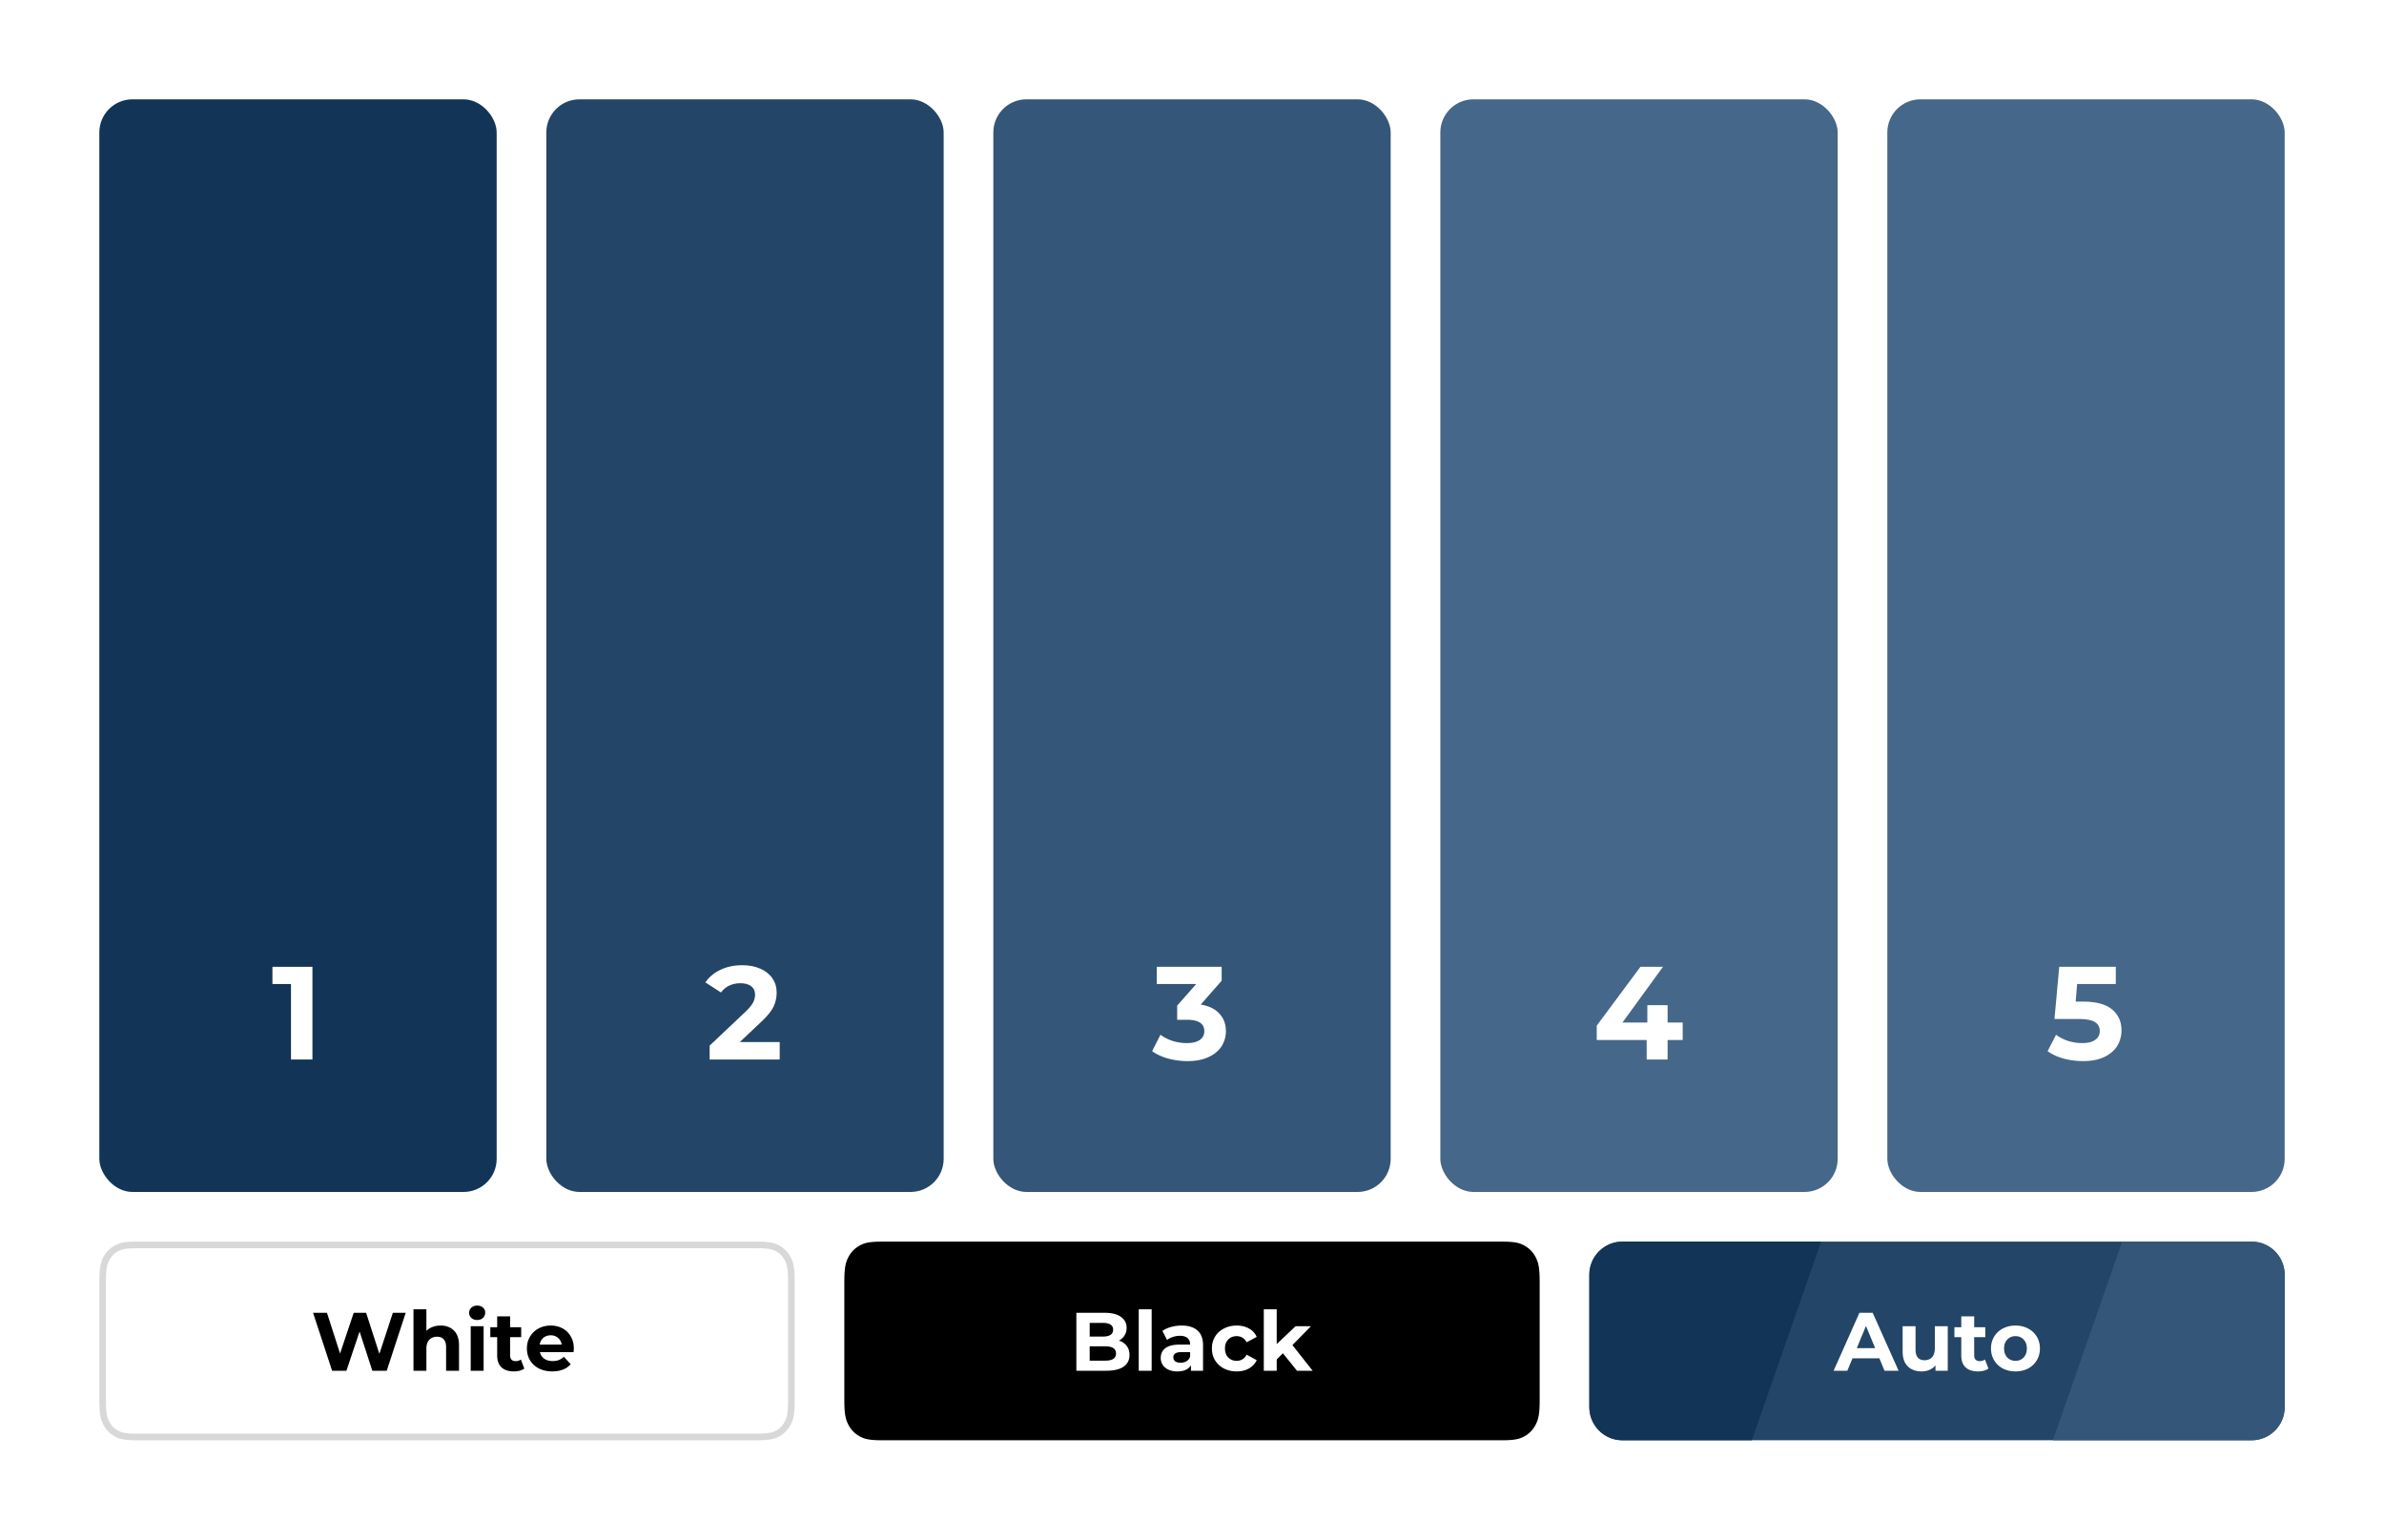 <svg xmlns="http://www.w3.org/2000/svg" width="720" height="465" fill="none" viewBox="0 0 720 465">
    <g class="Frame 2 flat">
        <path fill="#fff" d="M0 0h720v465H0z" />
        <g class="color g-1">
            <rect width="120" height="330" x="30" y="30" fill="#123456" class="bg bg-1" rx="10" />
            <path fill="#fff" d="M94.36 292v28h-6.48v-22.8h-5.6V292h12.08z" class="text text-1" />
        </g>
        <g class="color g-2">
            <rect width="120" height="330" x="165" y="30" fill="#234567" class="bg bg-2" rx="10" />
            <path fill="#fff" d="M235.48 314.72V320h-21.16v-4.2l10.8-10.2c1.147-1.093 1.92-2.027 2.32-2.8.4-.8.6-1.587.6-2.36 0-1.12-.387-1.973-1.16-2.56-.747-.613-1.853-.92-3.32-.92-1.227 0-2.333.24-3.32.72-.987.453-1.813 1.147-2.48 2.08l-4.72-3.04c1.093-1.627 2.6-2.893 4.52-3.8 1.92-.933 4.12-1.4 6.6-1.4 2.08 0 3.893.347 5.44 1.04 1.573.667 2.787 1.627 3.64 2.88.88 1.227 1.32 2.68 1.32 4.36 0 1.52-.32 2.947-.96 4.28-.64 1.333-1.88 2.853-3.72 4.56l-6.44 6.08h12.04z" class="text text-2" />
        </g>
        <g class="color g-3">
            <rect width="120" height="330" x="300" y="30" fill="#345678" class="bg bg-3" rx="10" />
            <path fill="#fff" d="M362.64 303.4c2.453.4 4.333 1.32 5.64 2.76 1.307 1.413 1.96 3.173 1.96 5.28a8.468 8.468 0 01-1.28 4.52c-.853 1.36-2.16 2.453-3.92 3.28-1.733.827-3.867 1.24-6.4 1.24-1.973 0-3.92-.253-5.84-.76-1.893-.533-3.507-1.28-4.84-2.24l2.52-4.96c1.067.8 2.293 1.427 3.68 1.88 1.413.427 2.853.64 4.32.64 1.627 0 2.907-.307 3.84-.92.933-.64 1.4-1.533 1.4-2.68 0-2.293-1.747-3.44-5.24-3.44h-2.96v-4.28l5.76-6.52h-11.92V292h19.6v4.2l-6.32 7.2z" class="text text-3" />
        </g>
        <g class="color g-4">
            <rect width="120" height="330" x="435" y="30" fill="#456789" class="bg bg-4" rx="10" />
            <path fill="#fff" d="M508.2 314.12h-4.56V320h-6.32v-5.88h-15.08v-4.36l13.2-17.76h6.8L490 308.84h7.52v-5.24h6.12v5.24h4.56v5.28z" class="text text-4" />
        </g>
        <g class="color g-5">
            <rect width="120" height="330" x="570" y="30" fill="#456789" class="bg bg-5" rx="10" />
            <path fill="#fff" d="M629.16 302.52c3.947 0 6.853.787 8.72 2.36 1.893 1.573 2.84 3.68 2.84 6.32 0 1.707-.427 3.267-1.28 4.68-.853 1.387-2.16 2.507-3.92 3.36-1.733.827-3.88 1.24-6.44 1.24-1.973 0-3.92-.253-5.84-.76-1.893-.533-3.507-1.28-4.84-2.24l2.56-4.96c1.067.8 2.293 1.427 3.68 1.88a14.46 14.46 0 004.28.64c1.627 0 2.907-.32 3.84-.96.933-.64 1.4-1.533 1.4-2.68 0-1.2-.493-2.107-1.48-2.72-.96-.613-2.64-.92-5.04-.92h-7.16l1.44-15.76H639v5.2h-11.68l-.44 5.32h2.28z" class="text text-5" />
        </g>
        <g class="g-white">
            <path fill="#fff" stroke="#D8D8D8" stroke-width="2" d="M41.322 376h187.356c3.85 0 5.083.421 6.313 1.115 1.262.711 2.254 1.754 2.938 3.1.669 1.319 1.071 2.646 1.071 6.72v36.13c0 4.074-.402 5.401-1.071 6.72-.684 1.346-1.676 2.389-2.938 3.1-1.23.694-2.463 1.115-6.313 1.115H41.322c-3.85 0-5.083-.421-6.313-1.115-1.262-.711-2.254-1.754-2.938-3.1-.669-1.319-1.071-2.646-1.071-6.72v-36.13c0-4.074.402-5.401 1.071-6.72.684-1.346 1.676-2.389 2.938-3.1 1.23-.694 2.463-1.115 6.313-1.115z" class="bg-white" />
            <g class="text-white">
                <path fill="#000" d="M122.525 396.5L116.8 414h-4.35l-3.85-11.85-3.975 11.85H100.3l-5.75-17.5h4.2l3.95 12.3 4.125-12.3h3.75l4 12.4 4.075-12.4h3.875zM133.052 400.35c1.667 0 3.009.5 4.025 1.5 1.034 1 1.55 2.483 1.55 4.45v7.7h-3.9v-7.1c0-1.067-.233-1.858-.7-2.375-.466-.533-1.141-.8-2.025-.8-.983 0-1.766.308-2.35.925-.583.6-.875 1.5-.875 2.7V414h-3.9v-18.55h3.9v6.5a5.058 5.058 0 011.875-1.175 6.617 6.617 0 012.4-.425zM142.162 400.55h3.9V414h-3.9v-13.45zm1.95-1.875c-.716 0-1.3-.208-1.75-.625a2.027 2.027 0 01-.675-1.55c0-.617.225-1.133.675-1.55.45-.417 1.034-.625 1.75-.625.717 0 1.3.2 1.75.6.45.4.675.9.675 1.5 0 .65-.225 1.192-.675 1.625-.45.417-1.033.625-1.75.625zM158.357 413.35c-.383.283-.858.5-1.425.65-.55.133-1.133.2-1.75.2-1.6 0-2.842-.408-3.725-1.225-.867-.817-1.3-2.017-1.3-3.6v-5.525h-2.075v-3h2.075v-3.275h3.9v3.275h3.35v3h-3.35v5.475c0 .567.142 1.008.425 1.325.3.3.717.45 1.25.45.617 0 1.142-.167 1.575-.5l1.05 2.75zM173.306 407.325c0 .05-.025.4-.075 1.05h-10.175a3.169 3.169 0 001.3 1.975c.683.483 1.533.725 2.55.725.7 0 1.317-.1 1.85-.3a4.654 4.654 0 001.525-1l2.075 2.25c-1.267 1.45-3.117 2.175-5.55 2.175-1.517 0-2.858-.292-4.025-.875-1.167-.6-2.067-1.425-2.7-2.475s-.95-2.242-.95-3.575c0-1.317.308-2.5.925-3.55a6.559 6.559 0 012.575-2.475c1.1-.6 2.325-.9 3.675-.9 1.317 0 2.508.283 3.575.85a6.1 6.1 0 012.5 2.45c.617 1.05.925 2.275.925 3.675zm-6.975-4.025c-.883 0-1.625.25-2.225.75-.6.5-.967 1.183-1.1 2.05h6.625c-.133-.85-.5-1.525-1.1-2.025-.6-.517-1.333-.775-2.2-.775z" />
            </g>
        </g>
        <g class="g-black">
            <path fill="#000" fill-rule="evenodd" d="M266.322 375h187.356c3.937 0 5.365.432 6.804 1.244 1.439.811 2.569 2.002 3.338 3.519.77 1.517 1.18 3.022 1.18 7.172v36.13c0 4.15-.41 5.655-1.18 7.172-.769 1.517-1.899 2.708-3.338 3.519-1.439.812-2.867 1.244-6.804 1.244H266.322c-3.937 0-5.365-.432-6.804-1.244-1.439-.811-2.569-2.002-3.338-3.519-.77-1.517-1.18-3.022-1.18-7.172v-36.13c0-4.15.41-5.655 1.18-7.172.769-1.517 1.899-2.708 3.338-3.519 1.439-.812 2.867-1.244 6.804-1.244z" class="bg-black" clip-rule="evenodd" />
            <g class="text-black">
                <path fill="#fff" d="M337.925 404.9c1 .317 1.783.85 2.35 1.6.567.733.85 1.642.85 2.725 0 1.533-.6 2.717-1.8 3.55-1.183.817-2.917 1.225-5.2 1.225h-9.05v-17.5h8.55c2.133 0 3.767.408 4.9 1.225 1.15.817 1.725 1.925 1.725 3.325 0 .85-.208 1.608-.625 2.275-.4.667-.967 1.192-1.7 1.575zm-8.825-5.35v4.125h4.025c1 0 1.758-.175 2.275-.525.517-.35.775-.867.775-1.55s-.258-1.192-.775-1.525c-.517-.35-1.275-.525-2.275-.525H329.1zm4.725 11.4c1.067 0 1.867-.175 2.4-.525.55-.35.825-.892.825-1.625 0-1.45-1.075-2.175-3.225-2.175H329.1v4.325h4.725zM343.916 395.45h3.9V414h-3.9v-18.55zM356.861 400.35c2.083 0 3.683.5 4.8 1.5 1.116.983 1.675 2.475 1.675 4.475V414h-3.65v-1.675c-.734 1.25-2.1 1.875-4.1 1.875-1.034 0-1.934-.175-2.7-.525-.75-.35-1.325-.833-1.725-1.45-.4-.617-.6-1.317-.6-2.1 0-1.25.466-2.233 1.4-2.95.95-.717 2.408-1.075 4.375-1.075h3.1c0-.85-.259-1.5-.775-1.95-.517-.467-1.292-.7-2.325-.7-.717 0-1.425.117-2.125.35-.684.217-1.267.517-1.75.9l-1.4-2.725c.733-.517 1.608-.917 2.625-1.2a11.96 11.96 0 013.175-.425zm-.3 11.225c.666 0 1.258-.15 1.775-.45a2.596 2.596 0 001.1-1.375v-1.375h-2.675c-1.6 0-2.4.525-2.4 1.575 0 .5.191.9.575 1.2.4.283.941.425 1.625.425zM373.512 414.2c-1.433 0-2.725-.292-3.875-.875-1.133-.6-2.025-1.425-2.675-2.475-.633-1.05-.95-2.242-.95-3.575 0-1.333.317-2.525.95-3.575a6.666 6.666 0 012.675-2.45c1.15-.6 2.442-.9 3.875-.9 1.417 0 2.65.3 3.7.9a5.182 5.182 0 012.325 2.525l-3.025 1.625c-.7-1.233-1.708-1.85-3.025-1.85-1.017 0-1.858.333-2.525 1-.667.667-1 1.575-1 2.725 0 1.15.333 2.058 1 2.725.667.667 1.508 1 2.525 1 1.333 0 2.342-.617 3.025-1.85l3.025 1.65c-.483 1.067-1.258 1.9-2.325 2.5-1.05.6-2.283.9-3.7.9zM387.46 408.725l-1.875 1.85V414h-3.9v-18.55h3.9v10.5l5.7-5.4h4.65l-5.6 5.7 6.1 7.75h-4.725l-4.25-5.275z" />
            </g>
        </g>
        <g class="g-auto">
            <g class="g-bg-auto">
                <path fill="#234567" d="M480 385c0-5.523 4.477-10 10-10h190c5.523 0 10 4.477 10 10v40c0 5.523-4.477 10-10 10H490c-5.523 0-10-4.477-10-10v-40z" class="bg-auto bg-auto-2" />
                <path fill="#345678" d="M640.919 375H680c5.523 0 10 4.477 10 10v40c0 5.523-4.477 10-10 10h-60l20.919-60z" class="bg-auto bg-auto-3" />
                <path fill="#123456" d="M529.081 435H490c-5.523 0-10-4.477-10-10v-40c0-5.523 4.477-10 10-10h60l-20.919 60z" class="bg-auto bg-auto-1" />
            </g>
            <path class="text-auto" fill="#fff" d="M567.6 410.25h-8.125l-1.55 3.75h-4.15l7.8-17.5h4L573.4 414h-4.25l-1.55-3.75zm-1.275-3.075l-2.775-6.7-2.775 6.7h5.55zM588.246 400.55V414h-3.7v-1.6a5.307 5.307 0 01-1.85 1.35c-.716.3-1.491.45-2.325.45-1.766 0-3.166-.508-4.2-1.525-1.033-1.017-1.55-2.525-1.55-4.525v-7.6h3.9v7.025c0 2.167.909 3.25 2.725 3.25.934 0 1.684-.3 2.25-.9.567-.617.85-1.525.85-2.725v-6.65h3.9zM600.534 413.35c-.383.283-.858.5-1.425.65-.55.133-1.133.2-1.75.2-1.6 0-2.841-.408-3.725-1.225-.866-.817-1.3-2.017-1.3-3.6v-5.525h-2.075v-3h2.075v-3.275h3.9v3.275h3.35v3h-3.35v5.475c0 .567.142 1.008.425 1.325.3.3.717.45 1.25.45.617 0 1.142-.167 1.575-.5l1.05 2.75zM608.709 414.2c-1.417 0-2.692-.292-3.825-.875-1.117-.6-1.992-1.425-2.625-2.475-.634-1.05-.95-2.242-.95-3.575 0-1.333.316-2.525.95-3.575a6.524 6.524 0 012.625-2.45c1.133-.6 2.408-.9 3.825-.9 1.416 0 2.683.3 3.8.9a6.537 6.537 0 012.625 2.45c.633 1.05.95 2.242.95 3.575 0 1.333-.317 2.525-.95 3.575a6.716 6.716 0 01-2.625 2.475c-1.117.583-2.384.875-3.8.875zm0-3.2c1 0 1.816-.333 2.45-1 .65-.683.975-1.592.975-2.725s-.325-2.033-.975-2.7c-.634-.683-1.45-1.025-2.45-1.025-1 0-1.825.342-2.475 1.025-.65.667-.975 1.567-.975 2.7 0 1.133.325 2.042.975 2.725.65.667 1.475 1 2.475 1z" />
        </g>
    </g>
</svg>

